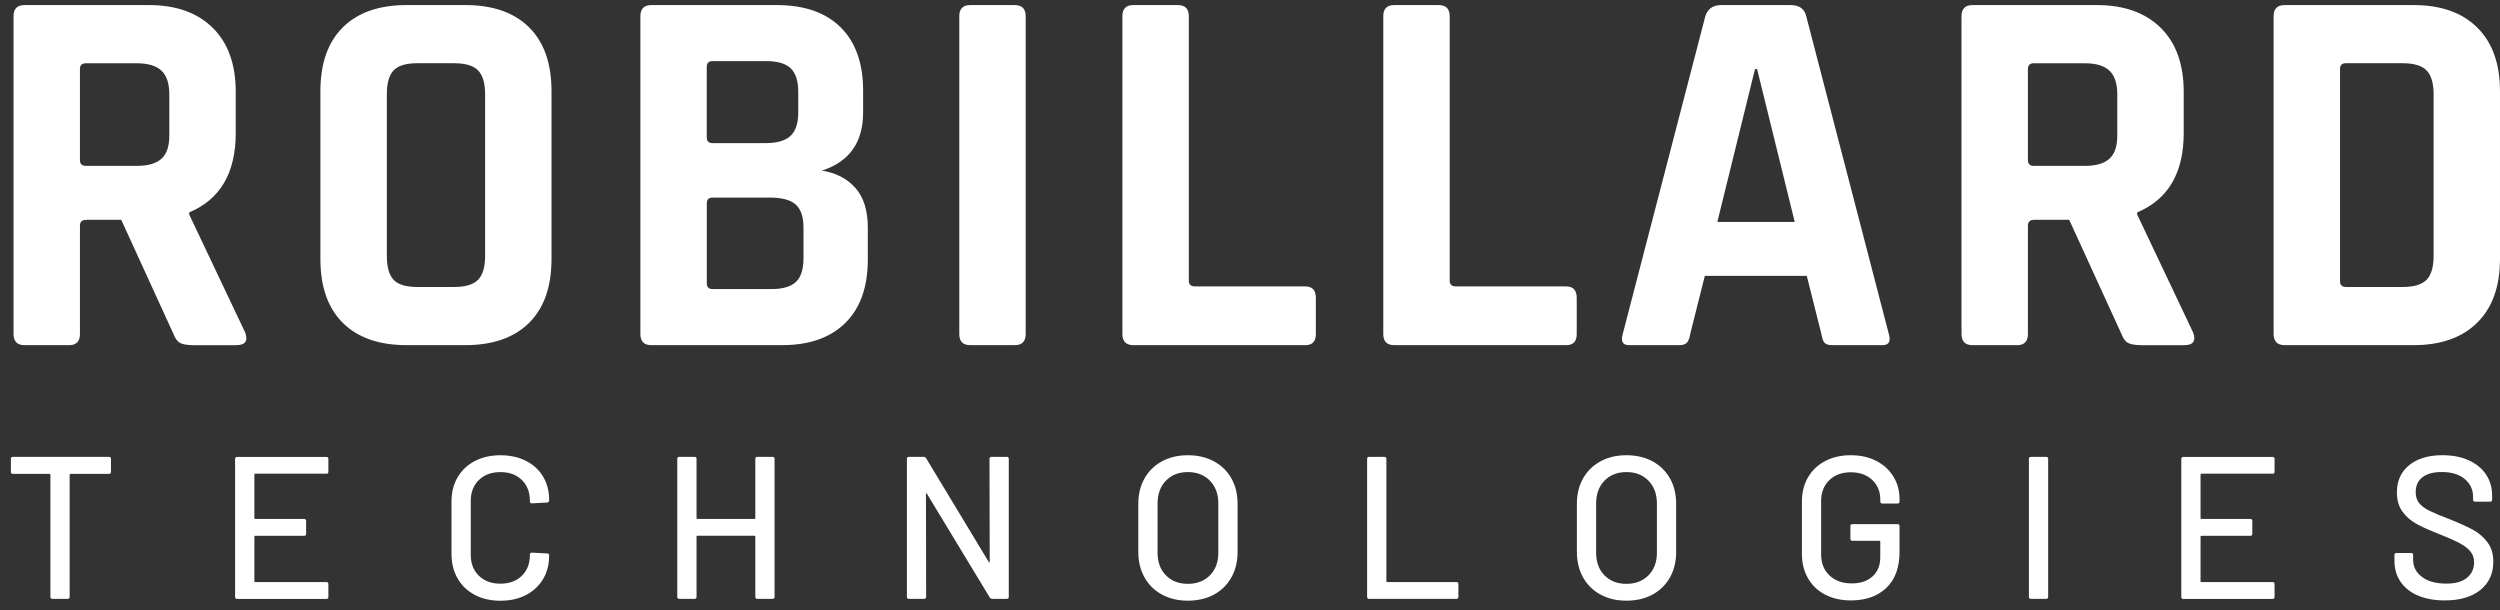 <svg
      viewBox="0 0 209 51"
      fill="none"
      xmlns="http://www.w3.org/2000/svg"
      class=".red h-auto w-[300px] motion-safe:animate-fade-up-md sm:w-[350px] md:w-[25rem]"
    >
      <rect x="0" y="0" width="209" height="51" fill="#333333" stroke="none"/>
      <path
        fill-rule="evenodd"
        clip-rule="evenodd"
        d="M38.895 28.854H33.998C31.696 28.854 29.919 28.236 28.666 26.997C27.413 25.759 26.786 23.975 26.786 21.646V7.631C26.786 5.304 27.412 3.52 28.666 2.281C29.919 1.043 31.696 0.423 33.998 0.423H38.895C41.195 0.423 42.974 1.042 44.227 2.281C45.48 3.518 46.107 5.302 46.107 7.631V21.646C46.107 23.975 45.48 25.758 44.227 26.997C42.974 28.234 41.197 28.854 38.895 28.854ZM34.873 23.991H37.976C38.908 23.991 39.572 23.791 39.965 23.393C40.358 22.996 40.556 22.326 40.556 21.382V7.896C40.556 6.953 40.358 6.282 39.965 5.884C39.572 5.486 38.908 5.286 37.976 5.286H34.873C33.941 5.286 33.285 5.486 32.907 5.884C32.528 6.282 32.339 6.953 32.339 7.896V21.382C32.339 22.326 32.528 22.996 32.907 23.393C33.285 23.791 33.941 23.991 34.873 23.991ZM5.765 28.854H2.05C1.439 28.854 1.132 28.544 1.132 27.925V1.354C1.132 0.735 1.439 0.425 2.05 0.425H12.452C14.725 0.425 16.501 1.059 17.784 2.326C19.066 3.593 19.707 5.377 19.707 7.677V11.126C19.707 14.457 18.41 16.667 15.818 17.757V17.934L20.494 27.794C20.756 28.502 20.508 28.856 19.751 28.856H16.211C15.686 28.856 15.307 28.797 15.075 28.679C14.841 28.562 14.652 28.311 14.507 27.927L10.136 18.378H7.208C6.858 18.378 6.683 18.541 6.683 18.865V27.929C6.683 28.548 6.376 28.858 5.765 28.858V28.854ZM7.163 13.867H11.445C12.377 13.867 13.063 13.667 13.5 13.269C13.937 12.871 14.155 12.23 14.155 11.347V7.898C14.155 6.985 13.937 6.32 13.5 5.908C13.063 5.497 12.377 5.29 11.445 5.29H7.163C6.842 5.29 6.683 5.453 6.683 5.775V13.38C6.683 13.704 6.842 13.865 7.163 13.865V13.867ZM53.536 1.354V27.925C53.536 28.544 53.842 28.854 54.454 28.854H65.38C67.653 28.854 69.417 28.234 70.67 26.997C71.922 25.759 72.549 23.991 72.549 21.692V19.038C72.549 17.594 72.201 16.482 71.501 15.7C70.801 14.918 69.868 14.44 68.703 14.263C71.004 13.527 72.156 11.906 72.156 9.4V7.587C72.156 5.29 71.529 3.52 70.276 2.283C69.022 1.043 67.245 0.425 64.944 0.425H54.454C53.842 0.425 53.536 0.735 53.536 1.354ZM64.024 11.965H59.566L59.565 11.962C59.244 11.962 59.085 11.8 59.085 11.476V5.597C59.085 5.272 59.244 5.109 59.565 5.109H64.067C64.999 5.109 65.677 5.309 66.1 5.707C66.522 6.105 66.734 6.762 66.734 7.675V9.4C66.734 10.314 66.515 10.97 66.079 11.368C65.64 11.765 64.956 11.965 64.024 11.965ZM64.462 24.168H59.566L59.568 24.166C59.248 24.166 59.088 24.005 59.088 23.681V17.004C59.088 16.681 59.248 16.518 59.568 16.518H64.376C65.365 16.518 66.08 16.711 66.517 17.093C66.954 17.477 67.172 18.125 67.172 19.038V21.602C67.172 22.517 66.96 23.173 66.538 23.57C66.115 23.968 65.424 24.168 64.462 24.168ZM85.747 1.354V27.925C85.747 28.544 85.441 28.854 84.829 28.854H81.115C80.503 28.854 80.197 28.544 80.197 27.925V1.354C80.197 0.735 80.503 0.425 81.115 0.425H84.829C85.441 0.425 85.747 0.735 85.747 1.354ZM94.751 28.854H109.131C109.714 28.854 110.005 28.544 110.005 27.925V24.918C110.005 24.27 109.713 23.945 109.131 23.945H99.909C99.559 23.945 99.384 23.784 99.384 23.46V1.354C99.384 0.735 99.077 0.425 98.466 0.425H94.751C94.139 0.425 93.833 0.735 93.833 1.354V27.925C93.833 28.544 94.139 28.854 94.751 28.854ZM130.941 28.854H116.561C115.949 28.854 115.643 28.544 115.643 27.925V1.354C115.643 0.735 115.949 0.425 116.561 0.425H120.275C120.887 0.425 121.194 0.735 121.194 1.354V23.46C121.194 23.784 121.369 23.945 121.719 23.945H130.941C131.523 23.945 131.815 24.27 131.815 24.918V27.925C131.815 28.544 131.524 28.854 130.941 28.854ZM136.185 28.854H140.381H140.383C140.674 28.854 140.885 28.788 141.017 28.655C141.148 28.523 141.242 28.279 141.301 27.925L142.524 23.062H151.046L152.269 27.925C152.326 28.279 152.414 28.521 152.531 28.655C152.647 28.788 152.865 28.854 153.185 28.854H157.381C157.906 28.854 158.081 28.544 157.906 27.925L151.001 1.354C150.854 0.735 150.417 0.425 149.689 0.425H143.877C143.206 0.425 142.77 0.735 142.565 1.354L135.66 27.925C135.485 28.544 135.66 28.854 136.185 28.854ZM143.57 18.553L146.718 5.775H146.893L150.039 18.553H143.57ZM168.615 28.854H164.9C164.289 28.854 163.982 28.544 163.982 27.925V1.354C163.982 0.735 164.289 0.425 164.9 0.425H175.302C177.575 0.425 179.351 1.059 180.635 2.326C181.917 3.593 182.558 5.377 182.558 7.677V11.126C182.558 14.457 181.26 16.667 178.668 17.757V17.934L183.344 27.794C183.606 28.502 183.358 28.856 182.601 28.856H179.062C178.537 28.856 178.157 28.797 177.925 28.679C177.691 28.562 177.502 28.311 177.357 27.927L172.986 18.378H170.058C169.708 18.378 169.533 18.541 169.533 18.865V27.929C169.533 28.548 169.226 28.858 168.615 28.858V28.854ZM170.013 13.867H174.296C175.228 13.867 175.914 13.667 176.35 13.269C176.787 12.871 177.005 12.23 177.005 11.347V7.898C177.005 6.985 176.787 6.32 176.35 5.908C175.914 5.497 175.228 5.29 174.296 5.29H170.013C169.692 5.29 169.533 5.453 169.533 5.775V13.38C169.533 13.704 169.692 13.865 170.013 13.865V13.867ZM190.075 1.354V27.924C190.075 28.542 190.382 28.853 190.993 28.853H201.788C204.061 28.853 205.83 28.227 207.098 26.974C208.365 25.721 208.999 23.945 208.999 21.646V7.631C208.999 5.332 208.366 3.557 207.098 2.304C205.832 1.05 204.061 0.425 201.788 0.425H190.993C190.382 0.425 190.075 0.735 190.075 1.354ZM200.87 23.991H196.106V23.988C195.785 23.988 195.626 23.826 195.626 23.502V5.772C195.626 5.449 195.785 5.286 196.106 5.286H200.87C201.802 5.286 202.465 5.486 202.859 5.884C203.252 6.282 203.45 6.953 203.45 7.896V21.382C203.45 22.326 203.252 22.996 202.859 23.393C202.465 23.791 201.802 23.991 200.87 23.991ZM9.278 38.362V39.447C9.278 39.561 9.223 39.617 9.11 39.617H5.891C5.846 39.617 5.823 39.639 5.823 39.685V49.894C5.823 50.006 5.768 50.063 5.655 50.063H4.382C4.271 50.063 4.214 50.007 4.214 49.894V39.685C4.214 39.639 4.191 39.617 4.146 39.617H1.078C0.967 39.617 0.91 39.561 0.91 39.447V38.362C0.91 38.25 0.966 38.192 1.078 38.192H9.108C9.219 38.192 9.276 38.248 9.276 38.362H9.278ZM21.332 39.601H27.284V39.608C27.396 39.608 27.452 39.552 27.452 39.438V38.369C27.452 38.255 27.394 38.199 27.284 38.199H19.823C19.711 38.199 19.655 38.257 19.655 38.369V49.901C19.655 50.014 19.711 50.071 19.823 50.071H27.284C27.396 50.071 27.452 50.013 27.452 49.901V48.831C27.452 48.718 27.394 48.661 27.284 48.661H21.332C21.288 48.661 21.265 48.639 21.265 48.593V44.862C21.265 44.816 21.288 44.794 21.332 44.794H25.423C25.535 44.794 25.591 44.736 25.591 44.624V43.555C25.591 43.441 25.534 43.385 25.423 43.385H21.332C21.288 43.385 21.265 43.362 21.265 43.316V39.669C21.265 39.624 21.288 39.601 21.332 39.601ZM39.698 49.734C39.078 49.412 38.596 48.954 38.257 48.36C37.916 47.766 37.746 47.086 37.746 46.317V41.925C37.746 41.155 37.916 40.481 38.257 39.899C38.598 39.317 39.078 38.865 39.698 38.542C40.319 38.22 41.031 38.059 41.836 38.059C42.642 38.059 43.35 38.215 43.965 38.525C44.581 38.837 45.059 39.273 45.398 39.839C45.739 40.405 45.909 41.061 45.909 41.807V41.825C45.909 41.881 45.892 41.927 45.859 41.96C45.826 41.993 45.786 42.011 45.741 42.011L44.468 42.079C44.355 42.079 44.3 42.028 44.3 41.927V41.876C44.3 41.152 44.076 40.57 43.629 40.129C43.182 39.687 42.585 39.468 41.836 39.468C41.088 39.468 40.487 39.689 40.035 40.129C39.582 40.568 39.355 41.152 39.355 41.876V46.387C39.355 47.111 39.582 47.692 40.035 48.134C40.487 48.576 41.088 48.795 41.836 48.795C42.585 48.795 43.182 48.574 43.629 48.134C44.076 47.692 44.3 47.111 44.3 46.387V46.353C44.3 46.252 44.355 46.201 44.468 46.201L45.741 46.269C45.852 46.269 45.909 46.325 45.909 46.439C45.909 47.186 45.739 47.845 45.398 48.414C45.057 48.986 44.579 49.429 43.965 49.746C43.35 50.064 42.642 50.221 41.836 50.221C41.031 50.221 40.319 50.06 39.698 49.738V49.734ZM64.585 38.192H63.312C63.199 38.192 63.144 38.25 63.144 38.362V43.315C63.144 43.36 63.121 43.383 63.076 43.383H58.298C58.253 43.383 58.231 43.36 58.231 43.315V38.362C58.231 38.248 58.173 38.192 58.063 38.192H56.789C56.677 38.192 56.621 38.25 56.621 38.362V49.894C56.621 50.007 56.677 50.063 56.789 50.063H58.063C58.175 50.063 58.231 50.006 58.231 49.894V44.857C58.231 44.811 58.253 44.788 58.298 44.788H63.076C63.121 44.788 63.144 44.811 63.144 44.857V49.894C63.144 50.007 63.199 50.063 63.312 50.063H64.585C64.698 50.063 64.753 50.006 64.753 49.894V38.362C64.753 38.248 64.696 38.192 64.585 38.192ZM82.892 38.192H84.166C84.277 38.192 84.334 38.248 84.334 38.362V49.894C84.334 50.006 84.278 50.063 84.166 50.063H82.941C82.863 50.063 82.795 50.023 82.74 49.944L77.492 41.278C77.482 41.245 77.465 41.231 77.442 41.236C77.419 41.241 77.409 41.262 77.409 41.296L77.426 49.894C77.426 50.006 77.371 50.063 77.258 50.063H75.985C75.872 50.063 75.817 50.007 75.817 49.894V38.362C75.817 38.25 75.872 38.192 75.985 38.192H77.225C77.303 38.192 77.371 38.232 77.426 38.311L82.657 46.977C82.667 47.011 82.684 47.026 82.707 47.019C82.73 47.014 82.74 46.993 82.74 46.96L82.722 38.362C82.722 38.25 82.778 38.192 82.891 38.192H82.892ZM95.683 48.274C96.03 48.891 96.516 49.368 97.142 49.708C97.767 50.046 98.478 50.216 99.304 50.216C100.13 50.216 100.858 50.046 101.483 49.708C102.109 49.368 102.596 48.891 102.942 48.274C103.289 47.659 103.462 46.949 103.462 46.147V42.111C103.462 41.308 103.289 40.6 102.942 39.99C102.596 39.378 102.109 38.905 101.483 38.565C100.858 38.227 100.12 38.057 99.304 38.057C98.488 38.057 97.767 38.227 97.142 38.565C96.516 38.905 96.03 39.38 95.683 39.99C95.337 40.602 95.163 41.308 95.163 42.111V46.147C95.163 46.949 95.337 47.657 95.683 48.274ZM101.852 46.215C101.852 46.995 101.619 47.622 101.149 48.097C100.681 48.572 100.066 48.809 99.306 48.809C98.545 48.809 97.934 48.572 97.469 48.097C97.005 47.622 96.773 46.995 96.773 46.215V42.095C96.773 41.303 97.005 40.666 97.469 40.186C97.934 39.706 98.547 39.466 99.306 39.466C100.065 39.466 100.68 39.706 101.149 40.186C101.619 40.668 101.852 41.304 101.852 42.095V46.215ZM114.291 49.895V38.364C114.291 38.252 114.347 38.194 114.46 38.194H115.733C115.844 38.194 115.901 38.25 115.901 38.364V48.59C115.901 48.635 115.923 48.658 115.969 48.658H121.753C121.864 48.658 121.921 48.714 121.921 48.828V49.897C121.921 50.009 121.866 50.067 121.753 50.067H114.461C114.349 50.067 114.293 50.011 114.293 49.897L114.291 49.895ZM132.347 48.274C132.694 48.891 133.181 49.368 133.806 49.708C134.431 50.046 135.142 50.216 135.968 50.216C136.795 50.216 137.522 50.046 138.148 49.708C138.773 49.368 139.26 48.891 139.606 48.274C139.953 47.659 140.126 46.949 140.126 46.147V42.111C140.126 41.308 139.953 40.6 139.606 39.99C139.26 39.378 138.773 38.905 138.148 38.565C137.522 38.227 136.784 38.057 135.968 38.057C135.152 38.057 134.431 38.227 133.806 38.565C133.181 38.905 132.694 39.38 132.347 39.99C132.001 40.602 131.828 41.308 131.828 42.111V46.147C131.828 46.949 132.001 47.657 132.347 48.274ZM138.517 46.215C138.517 46.995 138.283 47.622 137.813 48.097C137.345 48.572 136.73 48.809 135.97 48.809C135.209 48.809 134.598 48.572 134.133 48.097C133.669 47.622 133.437 46.995 133.437 46.215V42.095C133.437 41.303 133.669 40.666 134.133 40.186C134.598 39.706 135.211 39.466 135.97 39.466C136.729 39.466 137.344 39.706 137.813 40.186C138.283 40.668 138.517 41.304 138.517 42.095V46.215ZM152.591 49.717C151.971 49.394 151.489 48.937 151.15 48.343C150.808 47.748 150.639 47.069 150.639 46.299V41.958C150.639 41.178 150.808 40.495 151.15 39.906C151.491 39.319 151.971 38.863 152.591 38.541C153.211 38.218 153.923 38.057 154.729 38.057C155.535 38.057 156.243 38.215 156.858 38.532C157.473 38.849 157.951 39.287 158.291 39.846C158.632 40.405 158.802 41.036 158.802 41.737V41.923C158.802 42.037 158.747 42.093 158.634 42.093H157.361C157.248 42.093 157.193 42.037 157.193 41.923V41.771C157.193 41.092 156.966 40.54 156.514 40.118C156.061 39.694 155.465 39.482 154.727 39.482C153.989 39.482 153.378 39.703 152.926 40.142C152.473 40.582 152.246 41.171 152.246 41.906V46.348C152.246 47.083 152.48 47.671 152.95 48.111C153.419 48.551 154.034 48.772 154.793 48.772C155.552 48.772 156.115 48.577 156.545 48.187C156.974 47.796 157.191 47.263 157.191 46.583V45.277C157.191 45.232 157.168 45.209 157.123 45.209H154.861C154.748 45.209 154.693 45.153 154.693 45.039V43.988C154.693 43.875 154.748 43.818 154.861 43.818H158.632C158.743 43.818 158.8 43.874 158.8 43.988V46.141C158.8 47.442 158.435 48.443 157.702 49.144C156.969 49.844 155.978 50.195 154.726 50.195C153.922 50.195 153.208 50.034 152.588 49.711L152.591 49.717ZM169.616 38.364V49.895C169.616 50.009 169.672 50.065 169.784 50.065H171.058C171.17 50.065 171.226 50.008 171.226 49.895V38.364C171.226 38.25 171.168 38.194 171.058 38.194H169.784C169.672 38.194 169.616 38.252 169.616 38.364ZM189.985 39.601H184.034C183.989 39.601 183.966 39.624 183.966 39.669V43.316C183.966 43.362 183.989 43.385 184.034 43.385H188.124C188.235 43.385 188.292 43.441 188.292 43.555V44.624C188.292 44.736 188.237 44.794 188.124 44.794H184.034C183.989 44.794 183.966 44.816 183.966 44.862V48.593C183.966 48.639 183.989 48.661 184.034 48.661H189.985C190.096 48.661 190.153 48.718 190.153 48.831V49.901C190.153 50.013 190.097 50.071 189.985 50.071H182.525C182.412 50.071 182.357 50.014 182.357 49.901V38.369C182.357 38.257 182.412 38.199 182.525 38.199H189.985C190.096 38.199 190.153 38.255 190.153 38.369V39.438C190.153 39.552 190.097 39.608 189.985 39.608V39.601ZM200.688 48.639C201.029 49.136 201.514 49.52 202.147 49.792L202.145 49.788C202.777 50.06 203.522 50.195 204.383 50.195C205.646 50.195 206.639 49.904 207.36 49.322C208.08 48.74 208.441 47.952 208.441 46.956C208.441 46.311 208.278 45.772 207.954 45.337C207.63 44.902 207.223 44.552 206.731 44.285C206.239 44.021 205.596 43.73 204.803 43.413C204.032 43.12 203.458 42.878 203.084 42.692C202.71 42.505 202.427 42.293 202.237 42.056C202.048 41.818 201.953 41.513 201.953 41.14C201.953 40.598 202.143 40.183 202.523 39.894C202.902 39.604 203.439 39.461 204.132 39.461C204.948 39.461 205.587 39.655 206.052 40.046C206.516 40.437 206.748 40.926 206.748 41.513V41.767C206.748 41.881 206.805 41.937 206.916 41.937H208.174C208.287 41.937 208.342 41.881 208.342 41.767V41.429C208.342 40.763 208.172 40.174 207.831 39.666C207.49 39.157 207.006 38.761 206.381 38.479C205.755 38.197 205.028 38.055 204.201 38.055C203.028 38.055 202.098 38.332 201.41 38.886C200.723 39.44 200.38 40.202 200.38 41.175C200.38 41.818 200.535 42.352 200.849 42.776C201.161 43.201 201.556 43.544 202.031 43.803C202.505 44.063 203.151 44.352 203.967 44.667C204.706 44.962 205.267 45.214 205.653 45.423C206.038 45.631 206.332 45.861 206.533 46.11C206.734 46.359 206.835 46.658 206.835 47.009C206.835 47.54 206.639 47.969 206.247 48.297C205.856 48.626 205.275 48.789 204.505 48.789C203.643 48.789 202.968 48.604 202.476 48.23C201.984 47.857 201.738 47.382 201.738 46.806V46.399C201.738 46.285 201.681 46.229 201.57 46.229H200.345C200.232 46.229 200.177 46.287 200.177 46.399V46.891C200.177 47.559 200.347 48.141 200.688 48.639Z"
        fill="white"></path>
    </svg>
